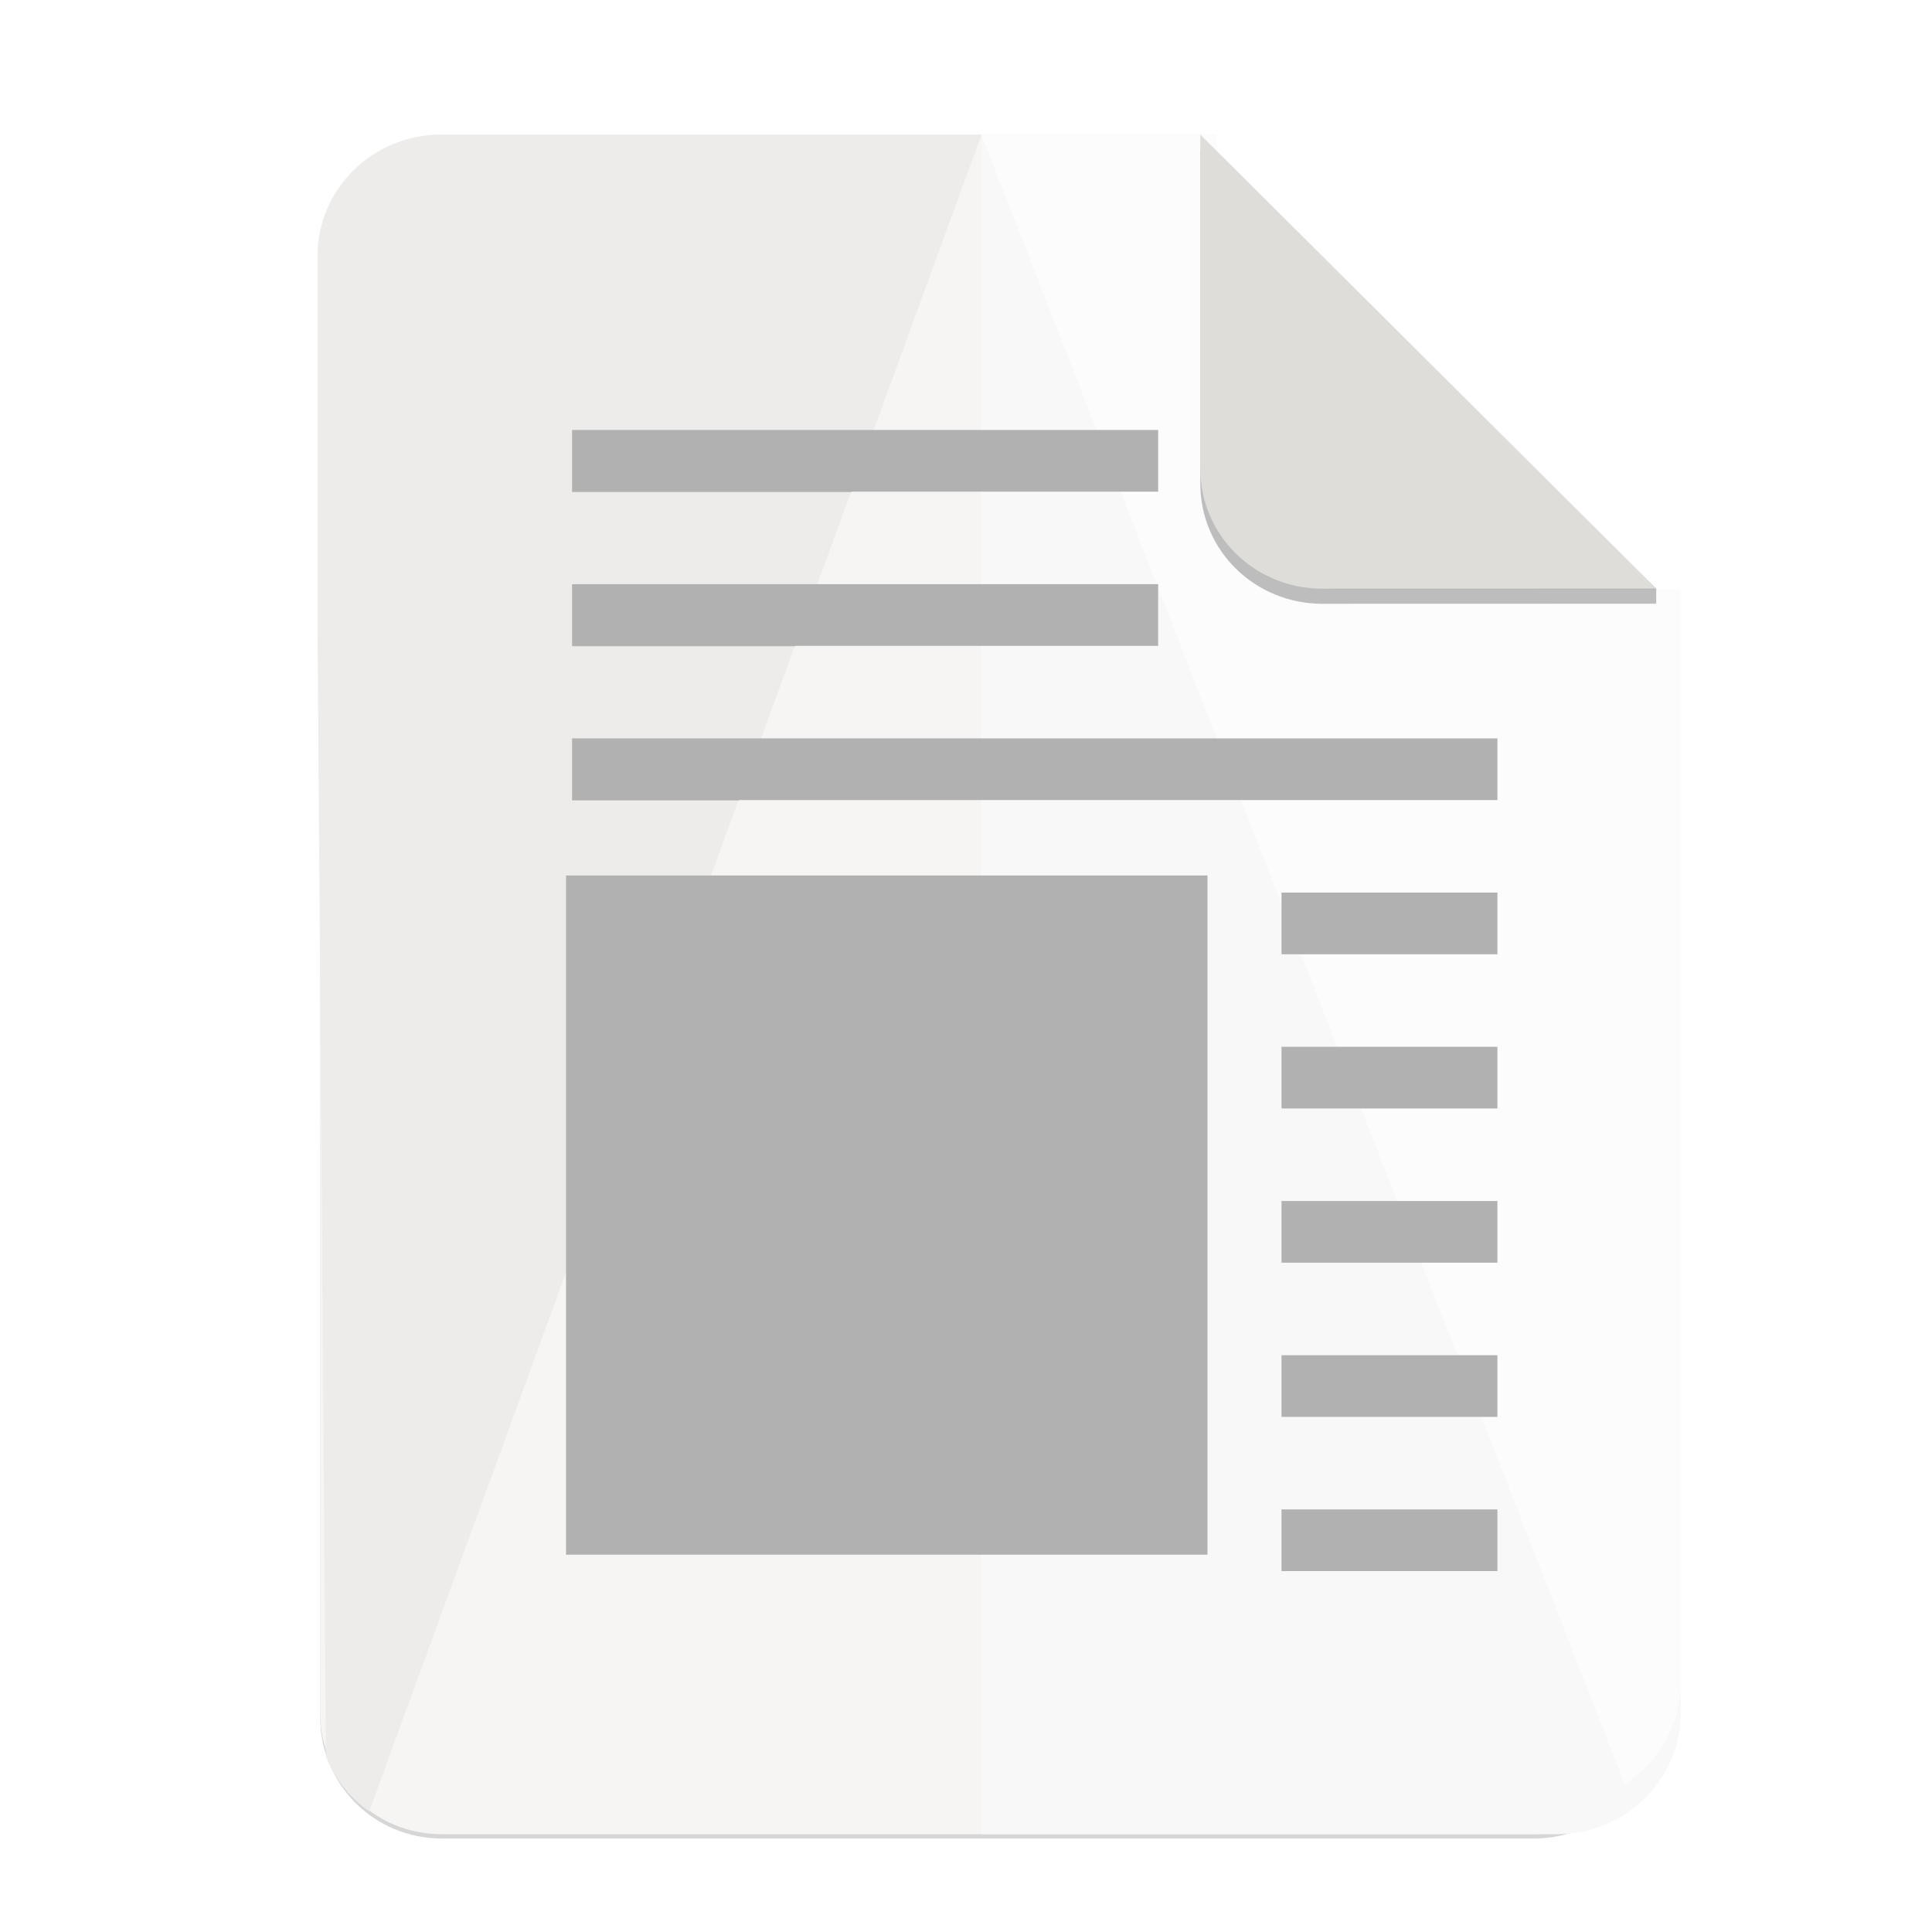 <svg height="256" viewBox="0 0 67.73 67.73" width="256" xmlns="http://www.w3.org/2000/svg" xmlns:xlink="http://www.w3.org/1999/xlink">
  <filter id="filter16020-3" color-interpolation-filters="sRGB" height="1.021" width="1.027" x="-.014" y="-.011">
    <feGaussianBlur stdDeviation="2"/>
  </filter>
  <g enable-background="new" stroke-width=".25" transform="matrix(.133 0 0 .133 .606 28.615)">
    <path d="m111.828-178.55h200l120.172 119.672.005 296.24c0 17.728-14.449 32.088-32.177 32.088h-288c-17.728 0-32-14.272-32-32v-384c0-17.728 14.272-32 32-32z" filter="url(#filter16020-3)" opacity=".4"/>
    <path d="m111.828-179.672h200l120.172 119.672.005 296.24c0 17.728-14.449 32.088-32.177 32.088h-288c-17.728 0-32-14.272-32-32v-384c0-17.728 14.272-32 32-32z" fill="#f6f5f4"/>
    <g enable-background="new" stroke-width=".25" transform="matrix(4.083 0 0 4 -557.805 -9195.681)">
      <path d="m198.861 2466.014v111.986h37.139c4.432 0 8-3.568 8-8v-73.875l-.125-.125h-21.875c-4.432 0-8-3.568-8-8v-21.986z" fill="#f8f8f8" transform="translate(0 -212)"/>
      <path d="m164 2254c-4.432 0-8 3.568-8 8v24.732l.539 74.147c.563 1.466 1.542 2.719 2.797 3.619l39.531-110.498z" fill="#edeceb"/>
      <path d="m198.861 2466.014 41.521 108.688c2.182-1.426 3.618-3.89 3.618-6.702v-71.875l-.125-.125h-21.875c-4.432 0-8-3.568-8-8v-21.986z" fill="#fcfcfc" transform="translate(0 -212)"/>
    </g>
    <path d="m311.828-175.692v88c0 17.728 14.442 31.694 32.17 31.694l88.001-.022v-3.979z" opacity=".25"/>
    <path d="m311.828-179.672v88c0 17.728 14.442 31.694 32.17 31.694l88.001-.022z" fill="#deddda"/>
    <g transform="matrix(.908 0 0 .908 34.978 58.909)">
      <path d="m122.557-176.858v17.906h81.069l6.525-17.906zm0 44.765v17.906h64.759l6.525-17.906zm0 44.765v17.906h48.45l6.525-17.906zm0 44.61v106.273l38.664-106.118z" fill="#c9c7c2"/>
      <path d="m120.774 149.484h186.211v-197.165h-186.211zm207.704-13.139h62.672v17.906h-62.672zm0-44.765h62.672v17.906h-62.672zm0-44.765h62.672v17.906h-62.672zm0-44.765h62.672v17.906h-62.672zm0-44.765h62.672v17.906h-62.672zm-205.921-44.765h268.593v17.906h-268.593zm0-44.765h170.109v17.906h-170.109zm0-44.765h170.109v17.906h-170.109z" fill="#b1b1b1"/>
    </g>
  </g>
</svg>
